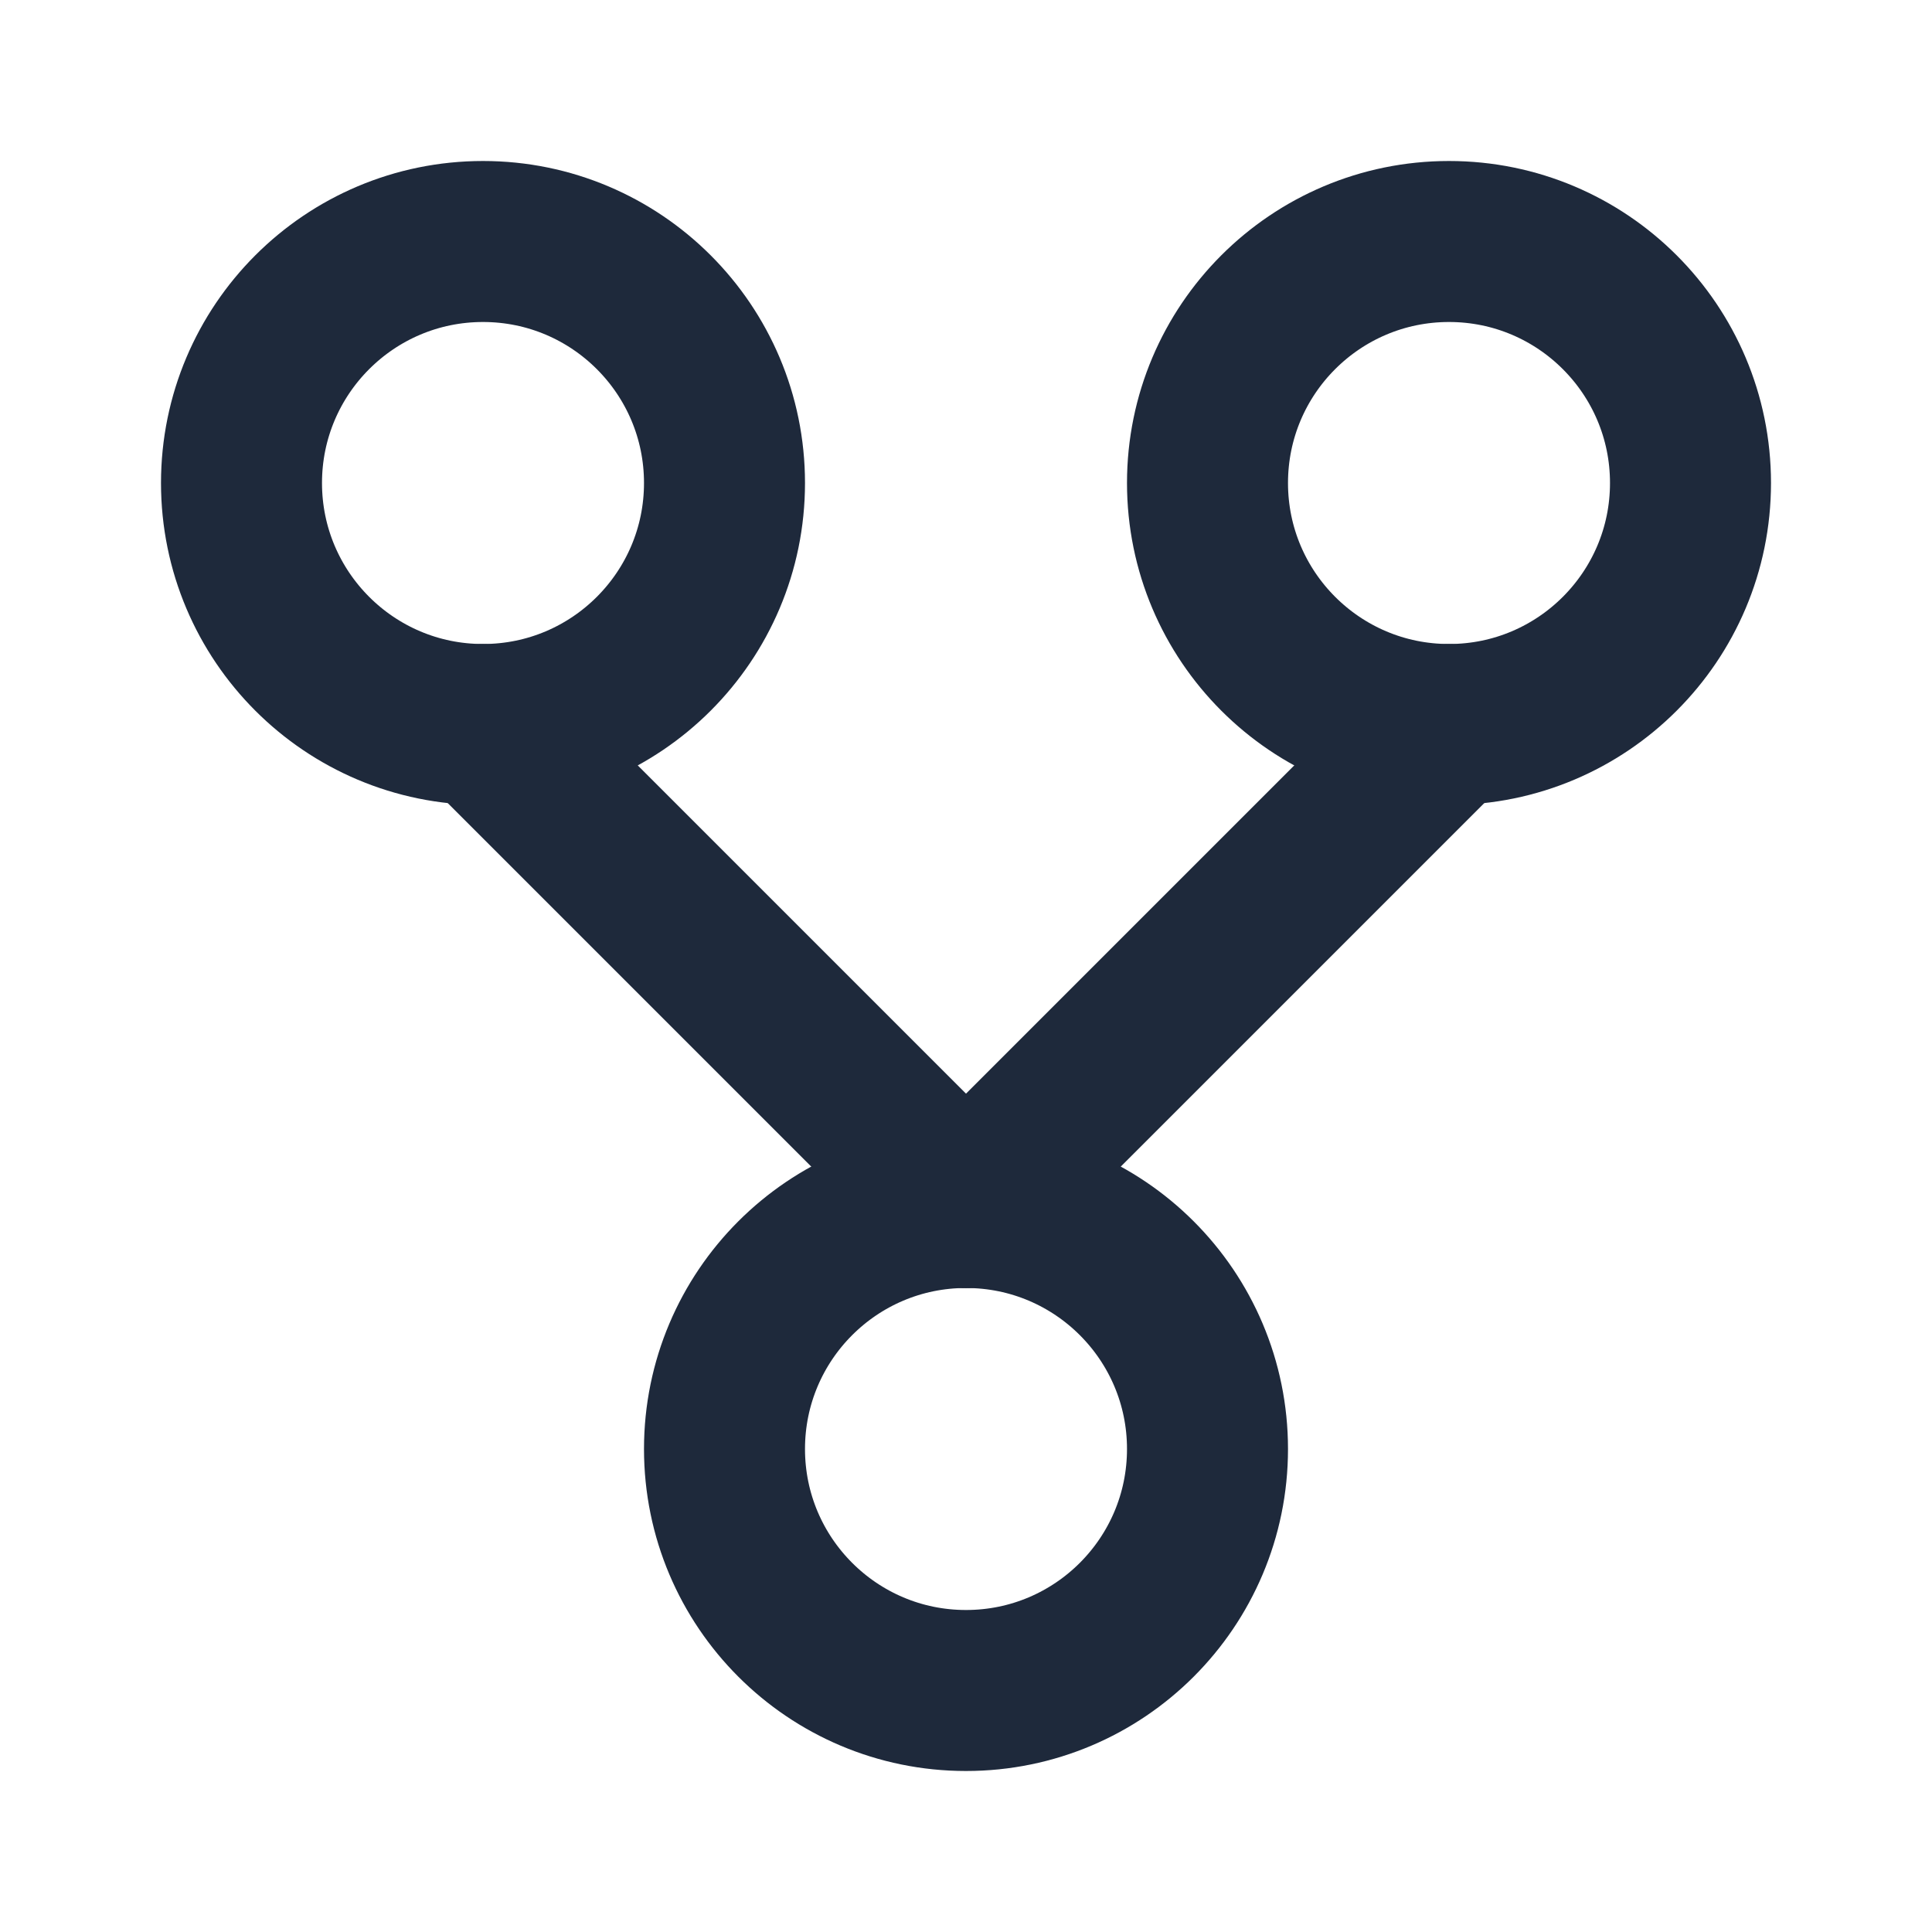 <svg width="24" height="24" viewBox="0 0 24 24" fill="none" xmlns="http://www.w3.org/2000/svg">
<circle cx="6" cy="6" r="3" stroke="#1E293B" stroke-width="2" stroke-linecap="round" stroke-linejoin="round"/>
<circle cx="18" cy="6" r="3" stroke="#1E293B" stroke-width="2" stroke-linecap="round" stroke-linejoin="round"/>
<circle cx="12" cy="18" r="3" stroke="#1E293B" stroke-width="2" stroke-linecap="round" stroke-linejoin="round"/>
<path d="M12 15L18 9" stroke="#1E293B" stroke-width="2" stroke-linecap="round" stroke-linejoin="round"/>
<path d="M12 15L6 9" stroke="#1E293B" stroke-width="2" stroke-linecap="round" stroke-linejoin="round"/>
</svg>
